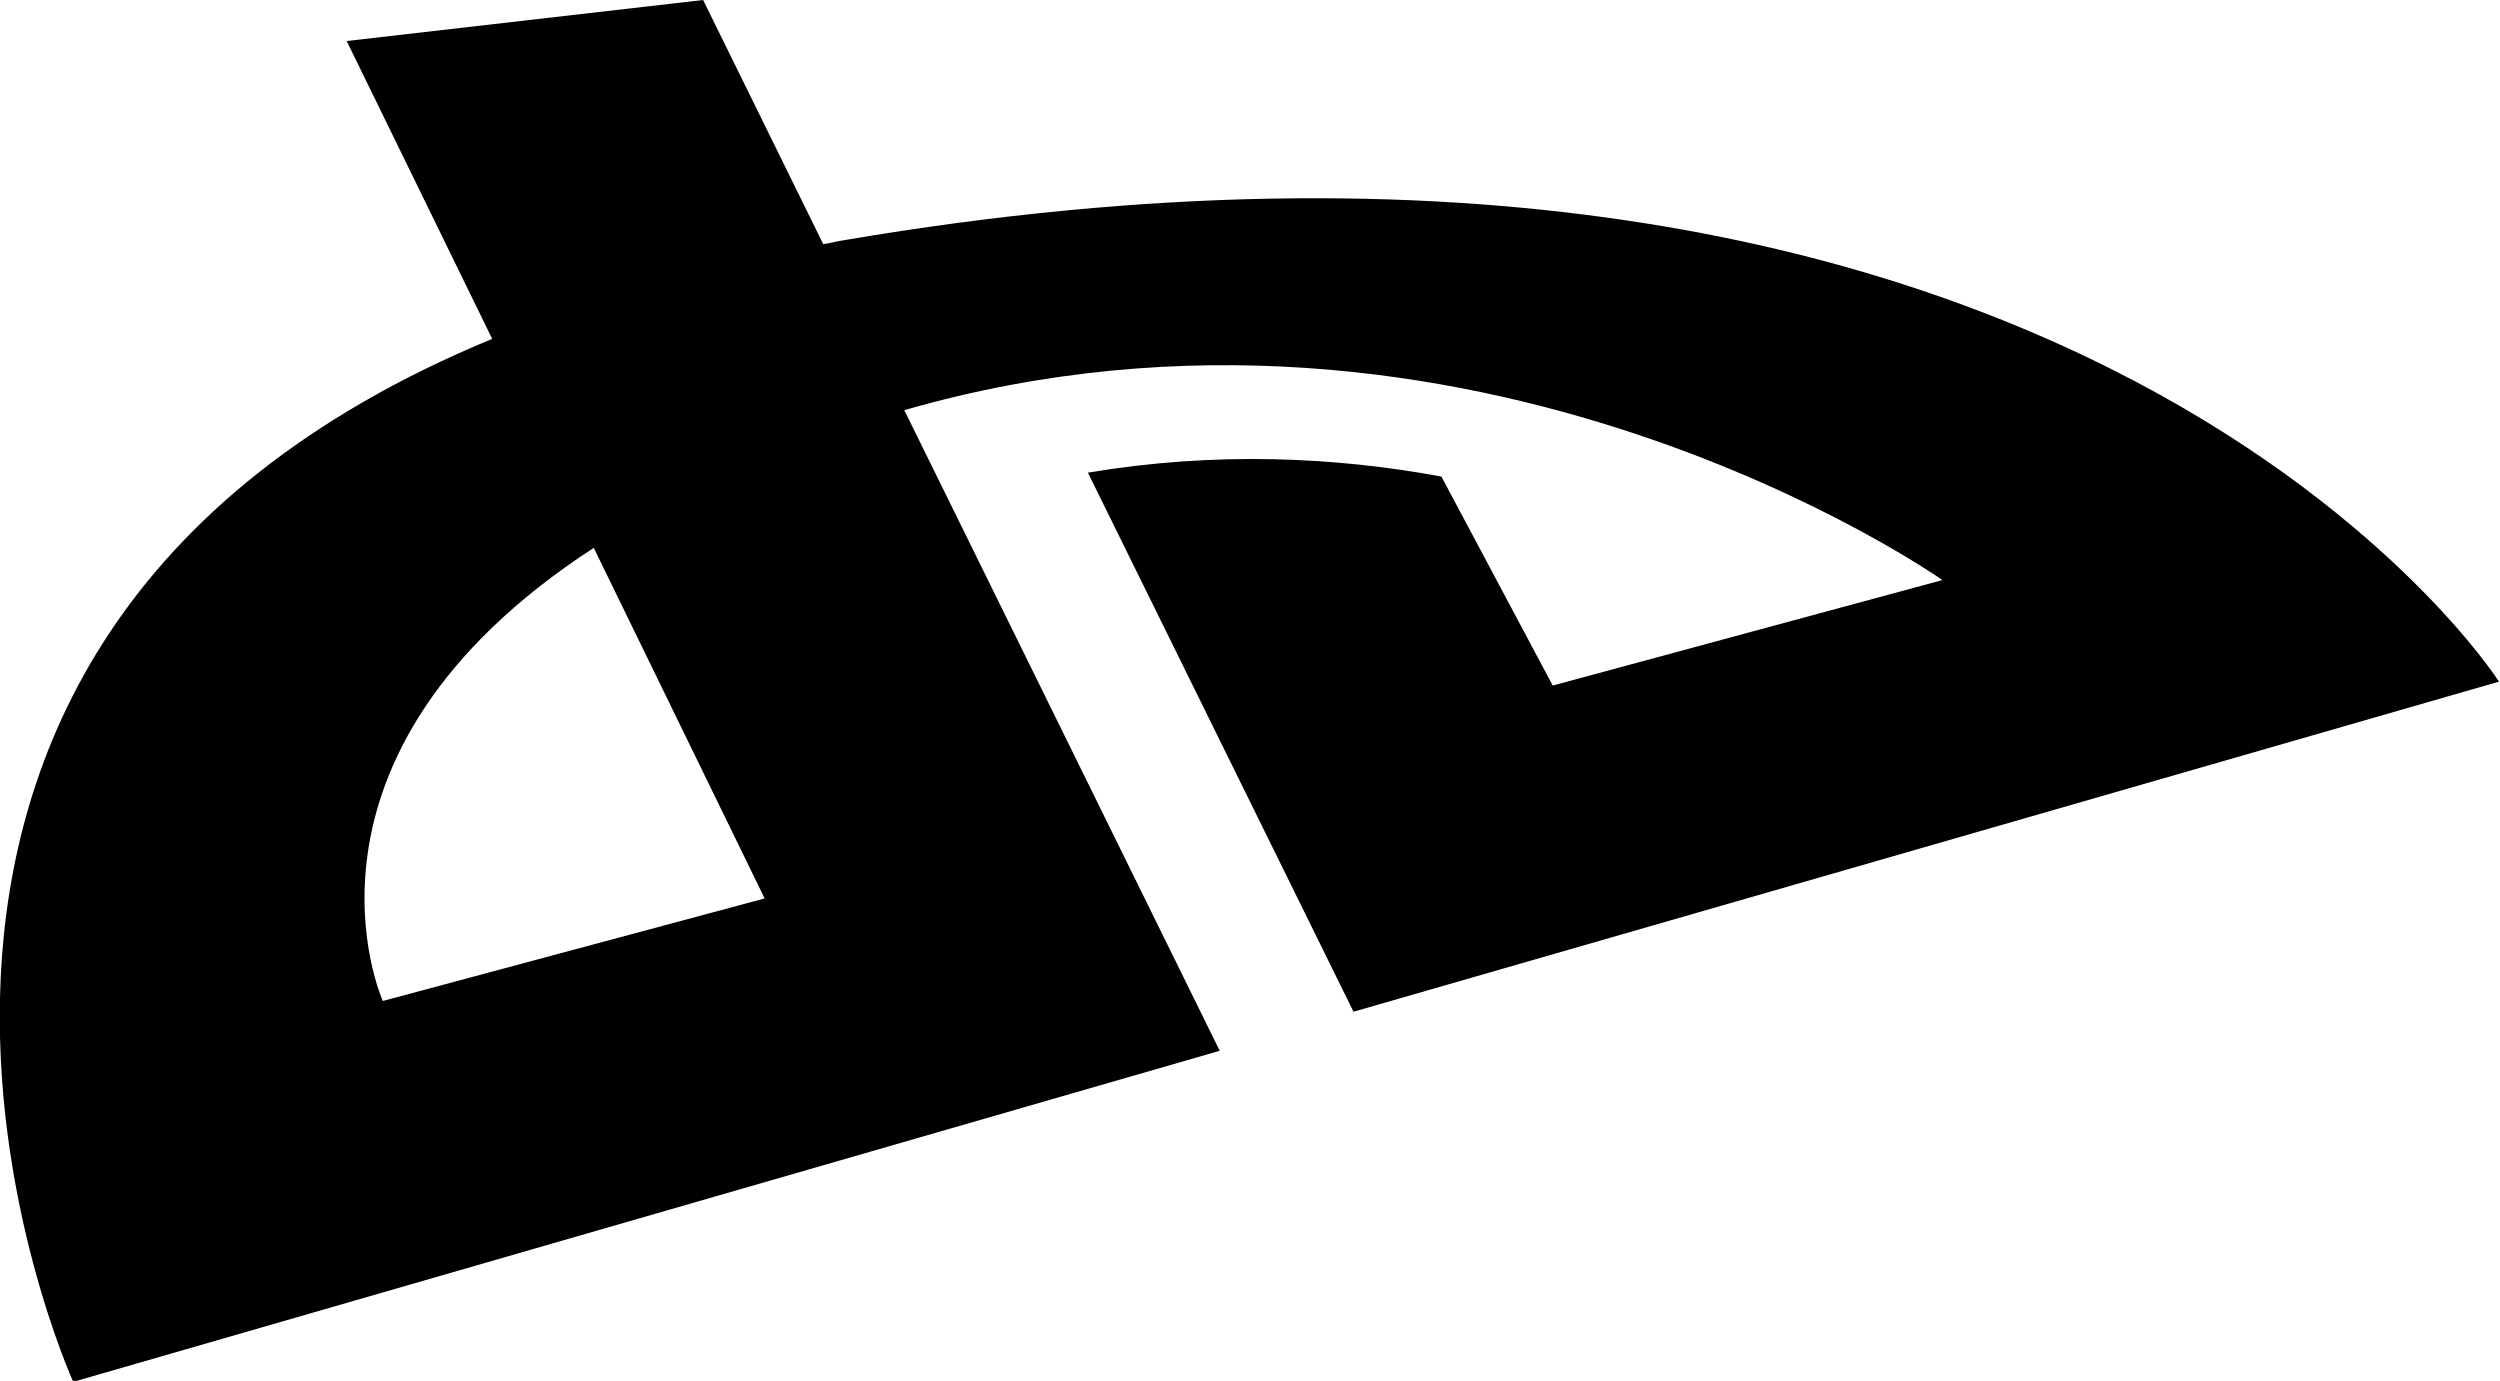 <?xml version="1.0" encoding="utf-8"?>
<!-- Generator: Adobe Illustrator 19.1.0, SVG Export Plug-In . SVG Version: 6.00 Build 0)  -->
<svg version="1.1" id="Layer_1" xmlns="http://www.w3.org/2000/svg" xmlns:xlink="http://www.w3.org/1999/xlink" x="0px" y="0px"
	 viewBox="-127 186.6 256 141.4" style="enable-background:new -127 186.6 256 141.4;" xml:space="preserve">
<path d="M20.6,235.4c-10.8-2-23.1-2.6-36.2-0.4l27.2,55.2l117.3-33.8c0,0-42.6-66.8-169.5-45.2c-0.7,0.1-1.4,0.3-2.1,0.4l-12.3-25
	l-36.5,4.2l14.9,30.5c-77,31.8-42.9,106.8-42.9,106.8l117.4-33.9l-32.3-65.6C23.6,211.9,71.9,246,71.9,246L32,256.8L20.6,235.4z
	 M-87.8,289.1c0,0-11.3-25,21.6-46.4l17.5,35.9L-87.8,289.1z"/>
</svg>
